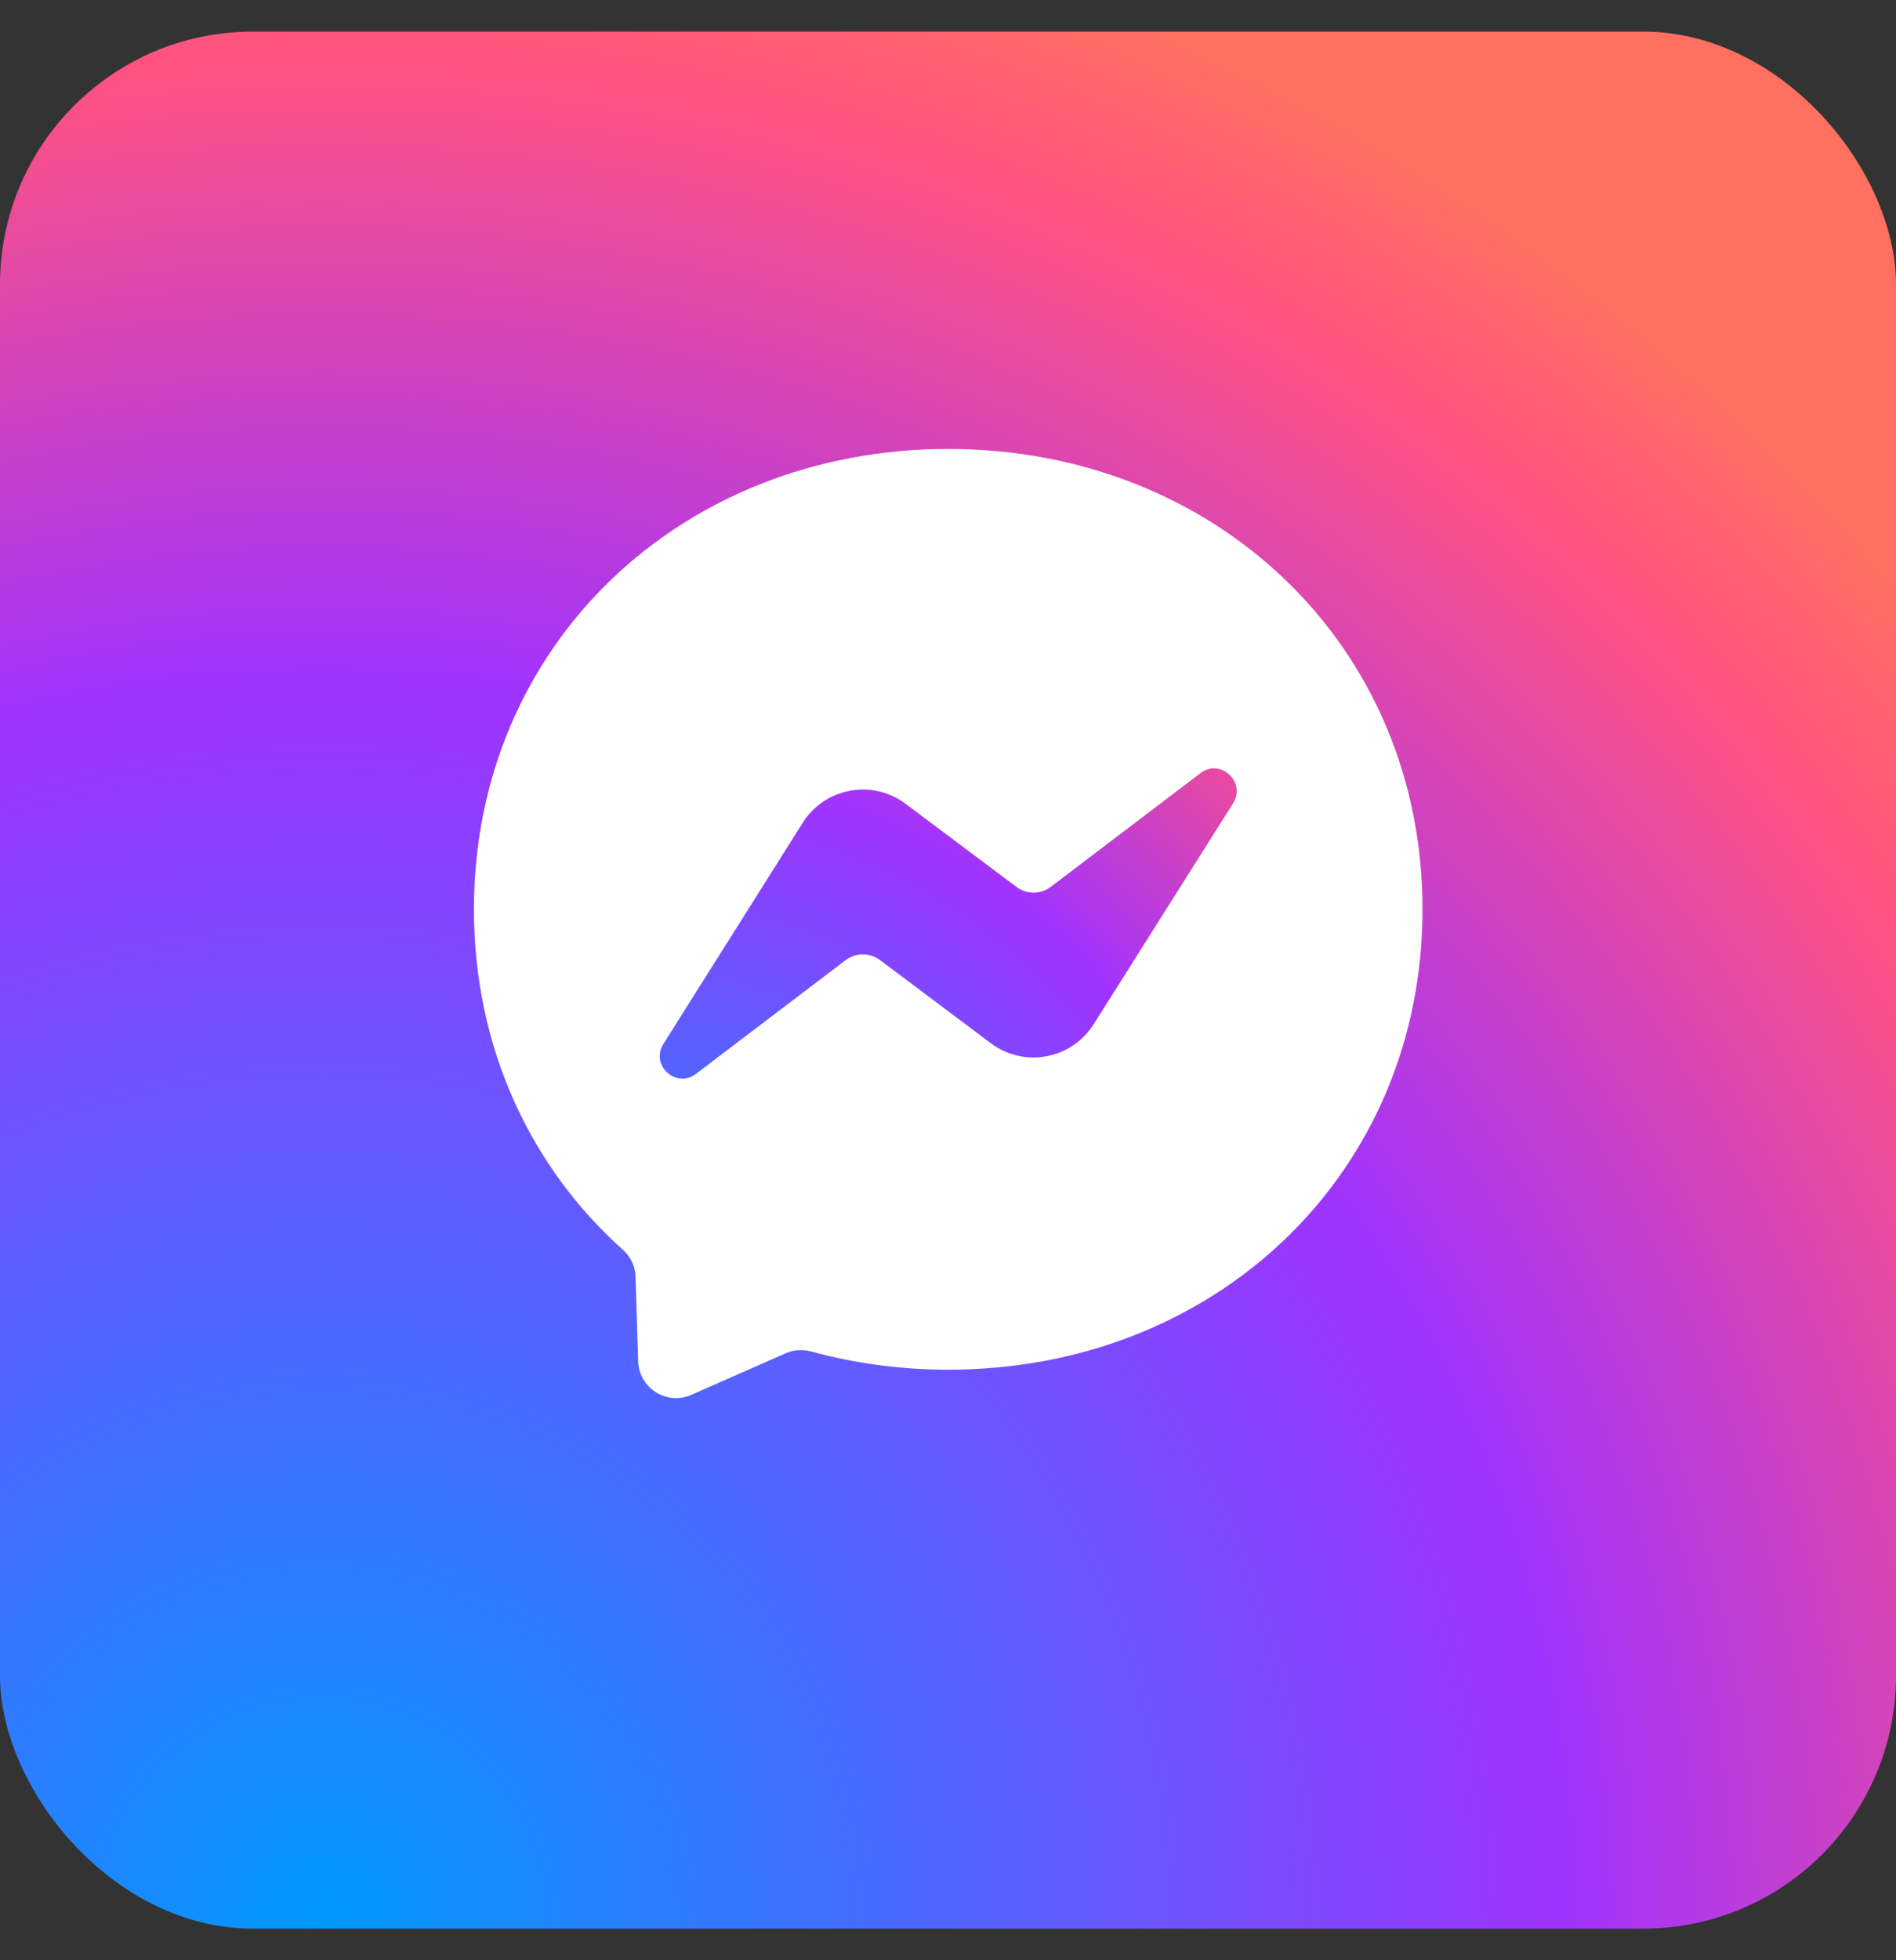 <svg width="30" height="31" viewBox="0 0 30 31" fill="none" xmlns="http://www.w3.org/2000/svg">
<rect x="0" y="0" width="30" height="31" fill="#333333" stroke="none"/>
<rect y="0.5" width="30" height="30" rx="4" fill="url(#paint0_radial_139_3741)"/>
<path d="M15.003 7.1C10.776 7.1 7.499 10.198 7.499 14.38C7.499 16.567 8.396 18.458 9.855 19.764C9.977 19.873 10.052 20.027 10.056 20.192L10.097 21.527C10.1 21.626 10.127 21.722 10.176 21.807C10.225 21.892 10.294 21.965 10.377 22.017C10.46 22.07 10.555 22.101 10.653 22.108C10.751 22.115 10.85 22.098 10.94 22.058L12.429 21.402C12.555 21.346 12.697 21.336 12.831 21.372C13.515 21.559 14.243 21.661 15.003 21.661C19.23 21.661 22.508 18.563 22.508 14.381C22.508 10.2 19.23 7.1 15.003 7.1Z" fill="white"/>
<path d="M10.497 16.509L12.701 13.012C12.784 12.88 12.893 12.767 13.022 12.68C13.151 12.592 13.297 12.533 13.45 12.505C13.603 12.476 13.76 12.48 13.911 12.516C14.063 12.552 14.205 12.618 14.33 12.712L16.084 14.027C16.162 14.085 16.258 14.117 16.355 14.117C16.453 14.116 16.548 14.084 16.626 14.025L18.994 12.227C19.309 11.987 19.722 12.366 19.512 12.702L17.305 16.197C17.222 16.329 17.113 16.442 16.984 16.529C16.855 16.617 16.71 16.676 16.557 16.704C16.404 16.733 16.247 16.729 16.095 16.693C15.944 16.658 15.801 16.591 15.677 16.498L13.923 15.182C13.844 15.124 13.749 15.092 13.651 15.093C13.553 15.093 13.458 15.125 13.38 15.184L11.013 16.982C10.698 17.222 10.285 16.845 10.497 16.509Z" fill="url(#paint1_radial_139_3741)"/>
<defs>
<radialGradient id="paint0_radial_139_3741" cx="0" cy="0" r="1" gradientUnits="userSpaceOnUse" gradientTransform="translate(5.025 30.499) scale(33 32.999)">
<stop stop-color="#0099FF"/>
<stop offset="0.6" stop-color="#A033FF"/>
<stop offset="0.9" stop-color="#FF5280"/>
<stop offset="1" stop-color="#FF7061"/>
</radialGradient>
<radialGradient id="paint1_radial_139_3741" cx="0" cy="0" r="1" gradientUnits="userSpaceOnUse" gradientTransform="translate(10.013 22.109) scale(16.51)">
<stop stop-color="#0099FF"/>
<stop offset="0.6" stop-color="#A033FF"/>
<stop offset="0.9" stop-color="#FF5280"/>
<stop offset="1" stop-color="#FF7061"/>
</radialGradient>
</defs>
</svg>
